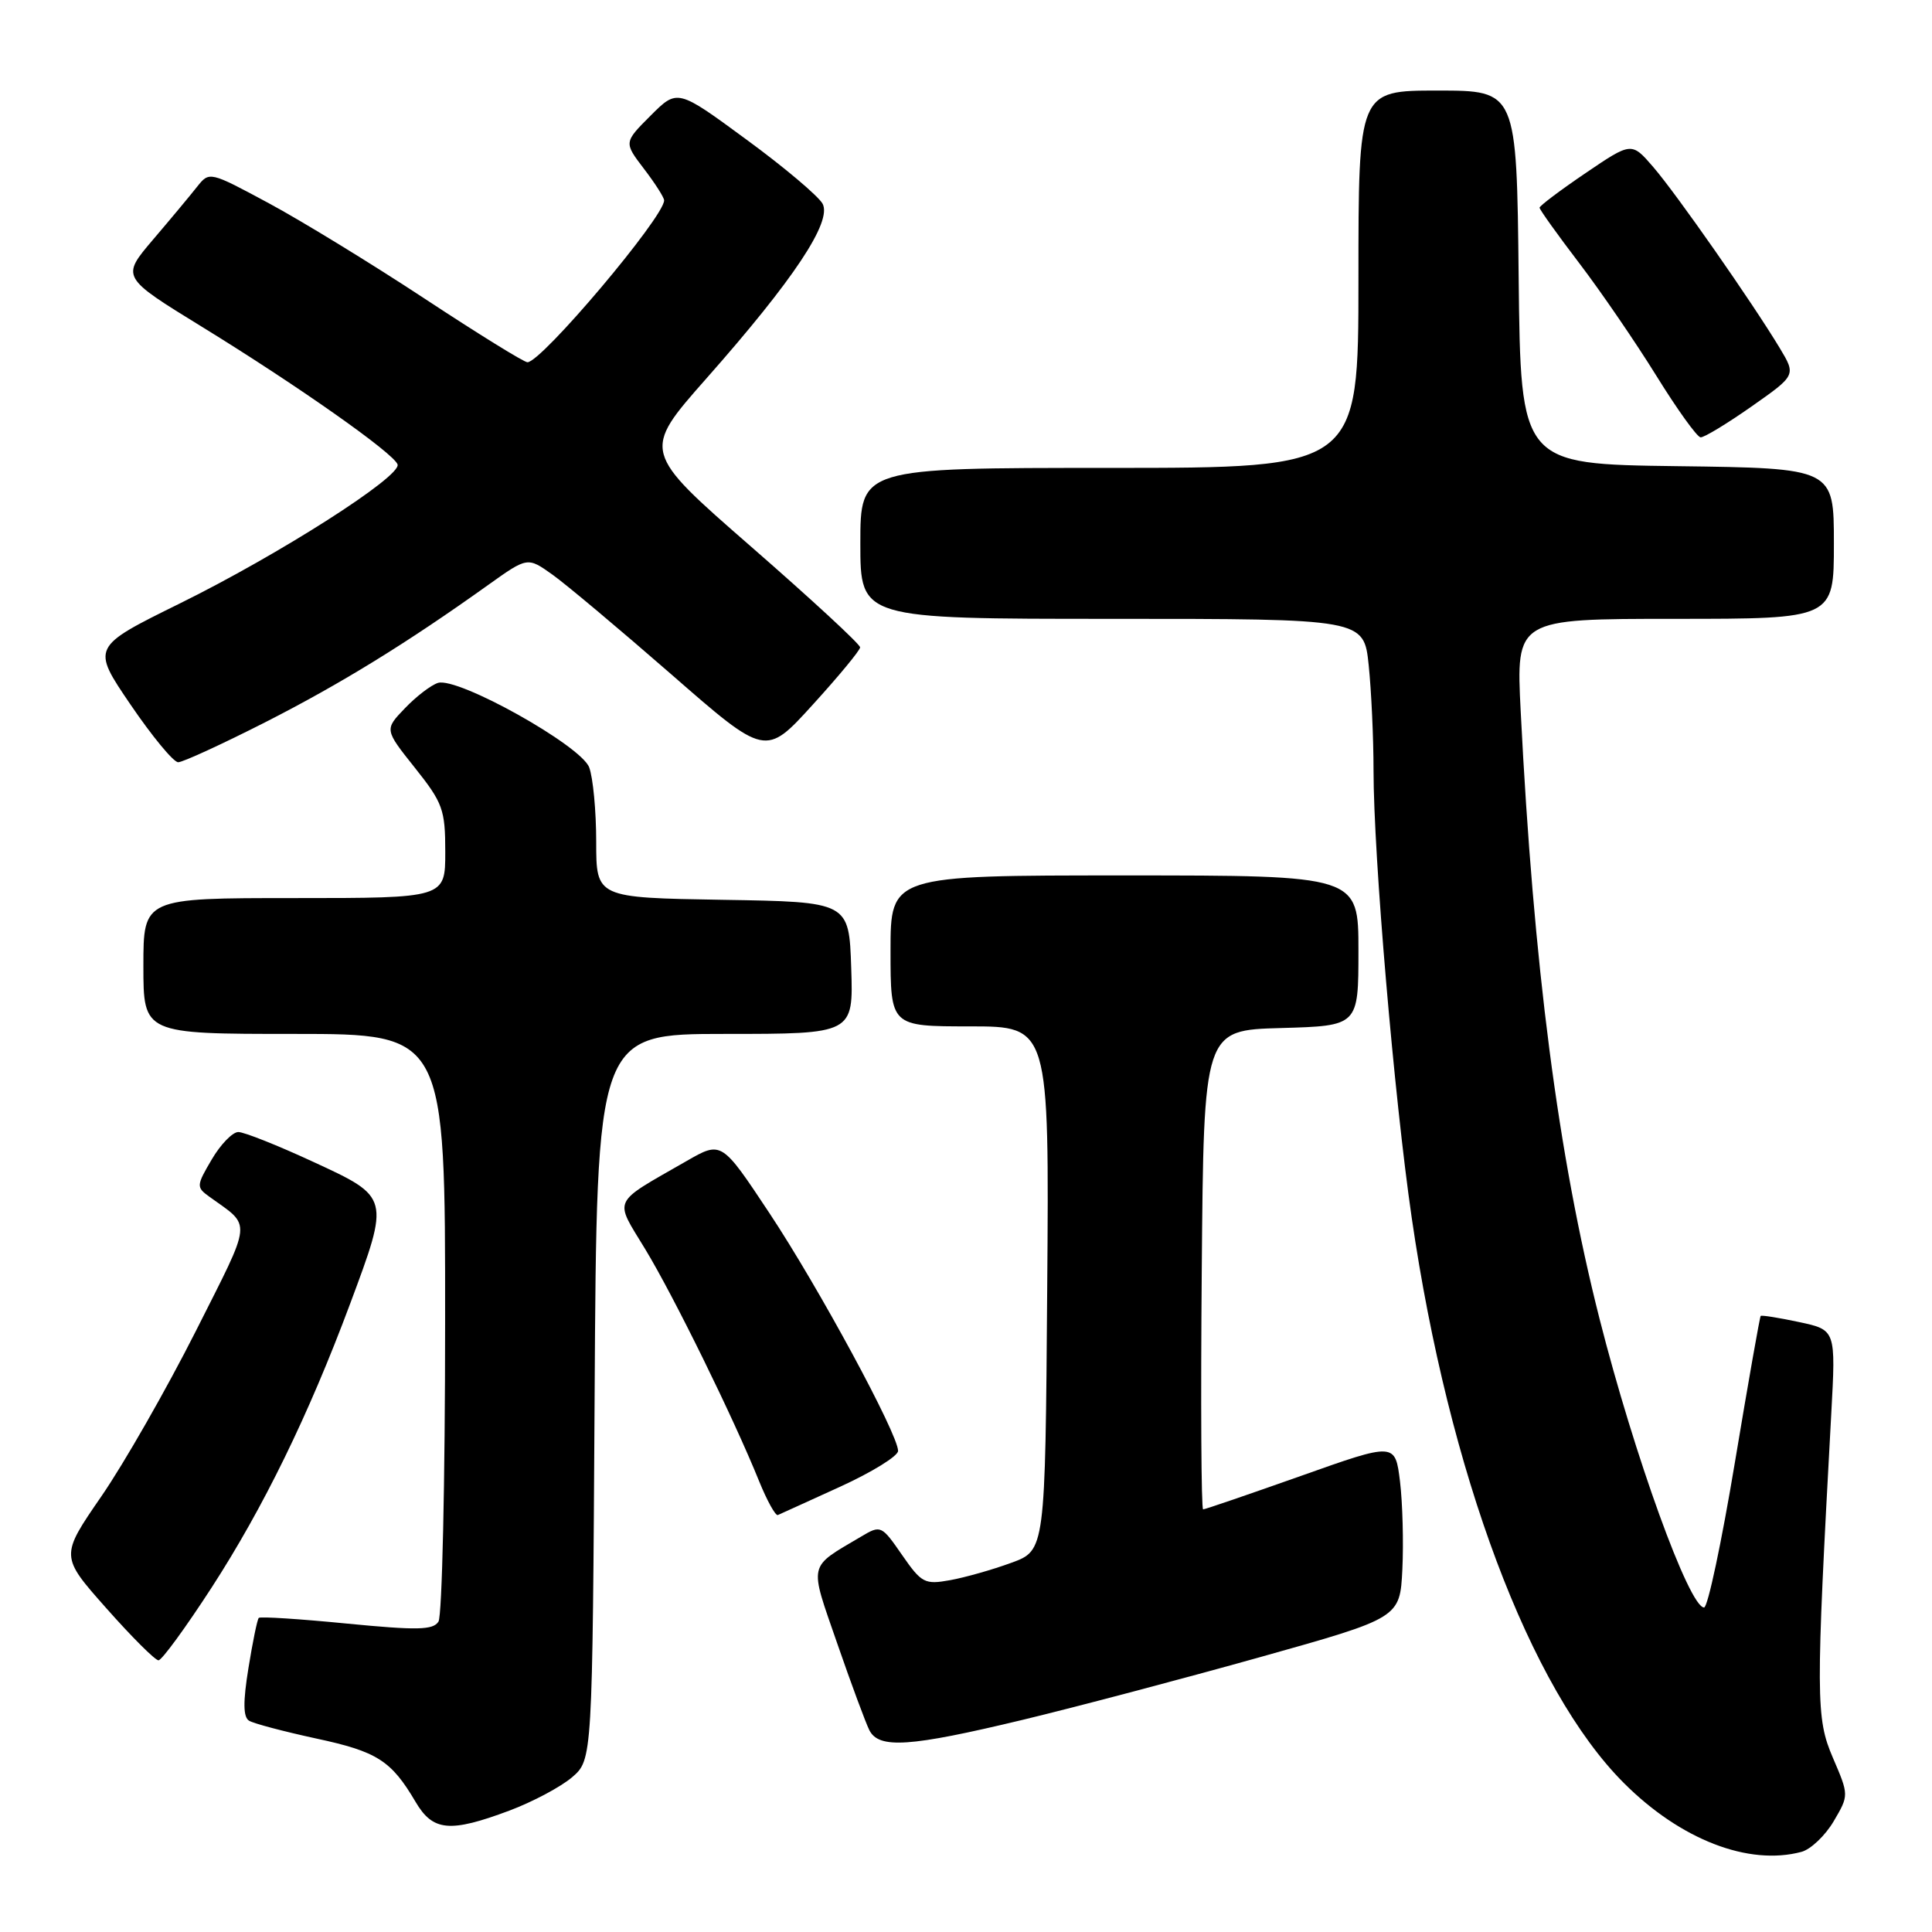 <?xml version="1.0" encoding="UTF-8" standalone="no"?>
<!DOCTYPE svg PUBLIC "-//W3C//DTD SVG 1.1//EN" "http://www.w3.org/Graphics/SVG/1.1/DTD/svg11.dtd" >
<svg xmlns="http://www.w3.org/2000/svg" xmlns:xlink="http://www.w3.org/1999/xlink" version="1.1" viewBox="0 0 256 256">
 <g >
 <path fill="currentColor"
d=" M 238.71 245.38 C 239.93 245.05 241.85 243.23 242.97 241.33 C 245.00 237.88 245.00 237.88 242.87 232.92 C 240.60 227.64 240.59 225.08 242.65 187.36 C 243.26 176.22 243.26 176.22 238.39 175.18 C 235.72 174.61 233.42 174.24 233.30 174.37 C 233.18 174.49 231.64 183.23 229.88 193.79 C 228.12 204.36 226.29 213.00 225.80 213.00 C 223.83 213.00 216.55 192.89 211.94 174.72 C 206.45 153.07 203.20 128.00 201.50 94.25 C 200.88 82.00 200.88 82.00 221.94 82.00 C 243.00 82.00 243.00 82.00 243.00 72.02 C 243.00 62.04 243.00 62.04 222.25 61.77 C 201.50 61.50 201.50 61.50 201.23 36.75 C 200.97 12.00 200.97 12.00 190.48 12.00 C 180.00 12.00 180.00 12.00 180.00 37.00 C 180.00 62.00 180.00 62.00 147.00 62.00 C 114.00 62.00 114.00 62.00 114.00 72.00 C 114.00 82.00 114.00 82.00 147.36 82.00 C 180.72 82.00 180.72 82.00 181.36 88.15 C 181.71 91.53 182.00 97.79 182.00 102.07 C 182.00 113.39 184.73 145.34 187.06 161.36 C 191.98 195.18 202.73 223.83 215.17 236.26 C 222.67 243.77 231.70 247.26 238.71 245.38 Z  M 67.51 239.91 C 70.58 238.76 74.31 236.77 75.80 235.50 C 78.50 233.17 78.50 233.17 78.79 185.09 C 79.07 137.00 79.07 137.00 96.08 137.00 C 113.08 137.00 113.08 137.00 112.79 128.25 C 112.50 119.50 112.50 119.50 95.75 119.23 C 79.00 118.95 79.00 118.95 79.00 111.54 C 79.00 107.47 78.58 103.03 78.07 101.68 C 76.96 98.77 60.64 89.66 58.03 90.49 C 57.11 90.78 55.14 92.29 53.65 93.85 C 50.94 96.67 50.94 96.67 54.97 101.73 C 58.68 106.39 59.00 107.27 59.00 112.89 C 59.00 119.00 59.00 119.00 39.00 119.00 C 19.00 119.00 19.00 119.00 19.00 128.00 C 19.00 137.00 19.00 137.00 39.00 137.00 C 59.00 137.00 59.00 137.00 58.98 175.25 C 58.98 196.29 58.58 214.12 58.10 214.87 C 57.39 216.00 55.30 216.04 45.94 215.13 C 39.73 214.52 34.49 214.18 34.29 214.38 C 34.09 214.57 33.48 217.57 32.92 221.03 C 32.19 225.53 32.22 227.52 33.00 228.00 C 33.61 228.38 37.61 229.43 41.89 230.36 C 49.97 232.09 51.84 233.28 55.06 238.75 C 57.36 242.66 59.60 242.87 67.51 239.91 Z  M 135.50 227.89 C 142.65 226.17 156.82 222.42 167.00 219.57 C 185.50 214.38 185.50 214.38 185.82 207.94 C 185.99 204.40 185.85 199.17 185.51 196.32 C 184.87 191.13 184.87 191.13 172.37 195.57 C 165.50 198.00 159.67 200.00 159.42 200.00 C 159.17 200.00 159.09 185.71 159.24 168.25 C 159.50 136.50 159.50 136.50 169.75 136.22 C 180.00 135.93 180.00 135.93 180.00 125.97 C 180.00 116.00 180.00 116.00 149.00 116.00 C 118.00 116.00 118.00 116.00 118.00 126.00 C 118.00 136.00 118.00 136.00 128.51 136.00 C 139.03 136.00 139.03 136.00 138.76 170.72 C 138.50 205.44 138.50 205.44 134.00 207.08 C 131.53 207.99 127.88 209.02 125.90 209.38 C 122.53 209.99 122.11 209.77 119.52 206.03 C 116.81 202.11 116.70 202.06 114.13 203.59 C 106.99 207.82 107.19 206.93 110.94 217.77 C 112.79 223.12 114.71 228.29 115.19 229.25 C 116.45 231.76 120.51 231.49 135.50 227.89 Z  M 28.01 210.41 C 34.89 199.79 40.89 187.51 46.38 172.79 C 51.67 158.60 51.69 158.65 41.48 153.94 C 36.80 151.77 32.34 150.00 31.58 150.00 C 30.82 150.00 29.23 151.63 28.06 153.63 C 26.02 157.09 26.00 157.31 27.71 158.55 C 33.41 162.66 33.54 161.29 25.93 176.41 C 22.07 184.05 16.45 193.89 13.44 198.26 C 7.97 206.20 7.97 206.20 14.09 213.10 C 17.45 216.90 20.56 220.00 21.00 220.00 C 21.44 220.00 24.59 215.68 28.01 210.41 Z  M 111.32 197.00 C 115.54 195.07 119.00 192.94 119.00 192.25 C 119.00 190.03 108.47 170.57 101.95 160.74 C 95.61 151.18 95.61 151.18 90.98 153.84 C 80.93 159.61 81.36 158.70 85.49 165.51 C 89.25 171.70 97.22 187.93 100.58 196.25 C 101.64 198.86 102.76 200.88 103.07 200.75 C 103.38 200.61 107.10 198.93 111.32 197.00 Z  M 35.11 95.72 C 45.16 90.60 53.86 85.25 64.70 77.50 C 69.90 73.79 69.90 73.79 73.20 76.14 C 75.01 77.43 82.11 83.39 88.97 89.37 C 101.44 100.26 101.44 100.26 107.69 93.38 C 111.13 89.60 113.96 86.18 113.97 85.78 C 113.99 85.38 107.49 79.38 99.53 72.44 C 85.06 59.82 85.06 59.82 93.59 50.16 C 105.16 37.07 110.27 29.38 109.00 27.00 C 108.46 26.00 103.92 22.16 98.89 18.48 C 89.76 11.77 89.76 11.77 86.21 15.32 C 82.66 18.87 82.66 18.87 85.33 22.37 C 86.80 24.29 88.00 26.17 88.00 26.55 C 88.00 28.76 71.75 48.00 69.89 48.00 C 69.43 48.00 63.31 44.21 56.28 39.58 C 49.25 34.95 39.95 29.26 35.62 26.93 C 27.78 22.71 27.74 22.70 26.12 24.74 C 25.23 25.87 22.60 29.03 20.27 31.76 C 16.05 36.72 16.05 36.72 26.77 43.31 C 39.43 51.09 52.19 60.07 52.68 61.54 C 53.21 63.12 37.00 73.47 23.83 79.96 C 12.11 85.74 12.11 85.74 17.30 93.37 C 20.16 97.57 22.99 101.00 23.61 101.00 C 24.22 101.00 29.40 98.62 35.11 95.72 Z  M 232.09 53.86 C 237.99 49.72 237.99 49.72 235.82 46.11 C 232.19 40.09 222.15 25.71 219.08 22.15 C 216.19 18.80 216.19 18.80 210.09 22.94 C 206.74 25.21 204.00 27.28 204.00 27.52 C 204.00 27.77 206.36 31.07 209.25 34.86 C 212.14 38.65 216.75 45.39 219.50 49.83 C 222.25 54.27 224.88 57.93 225.34 57.95 C 225.80 57.98 228.84 56.14 232.09 53.86 Z "/>
</g>
</svg>
